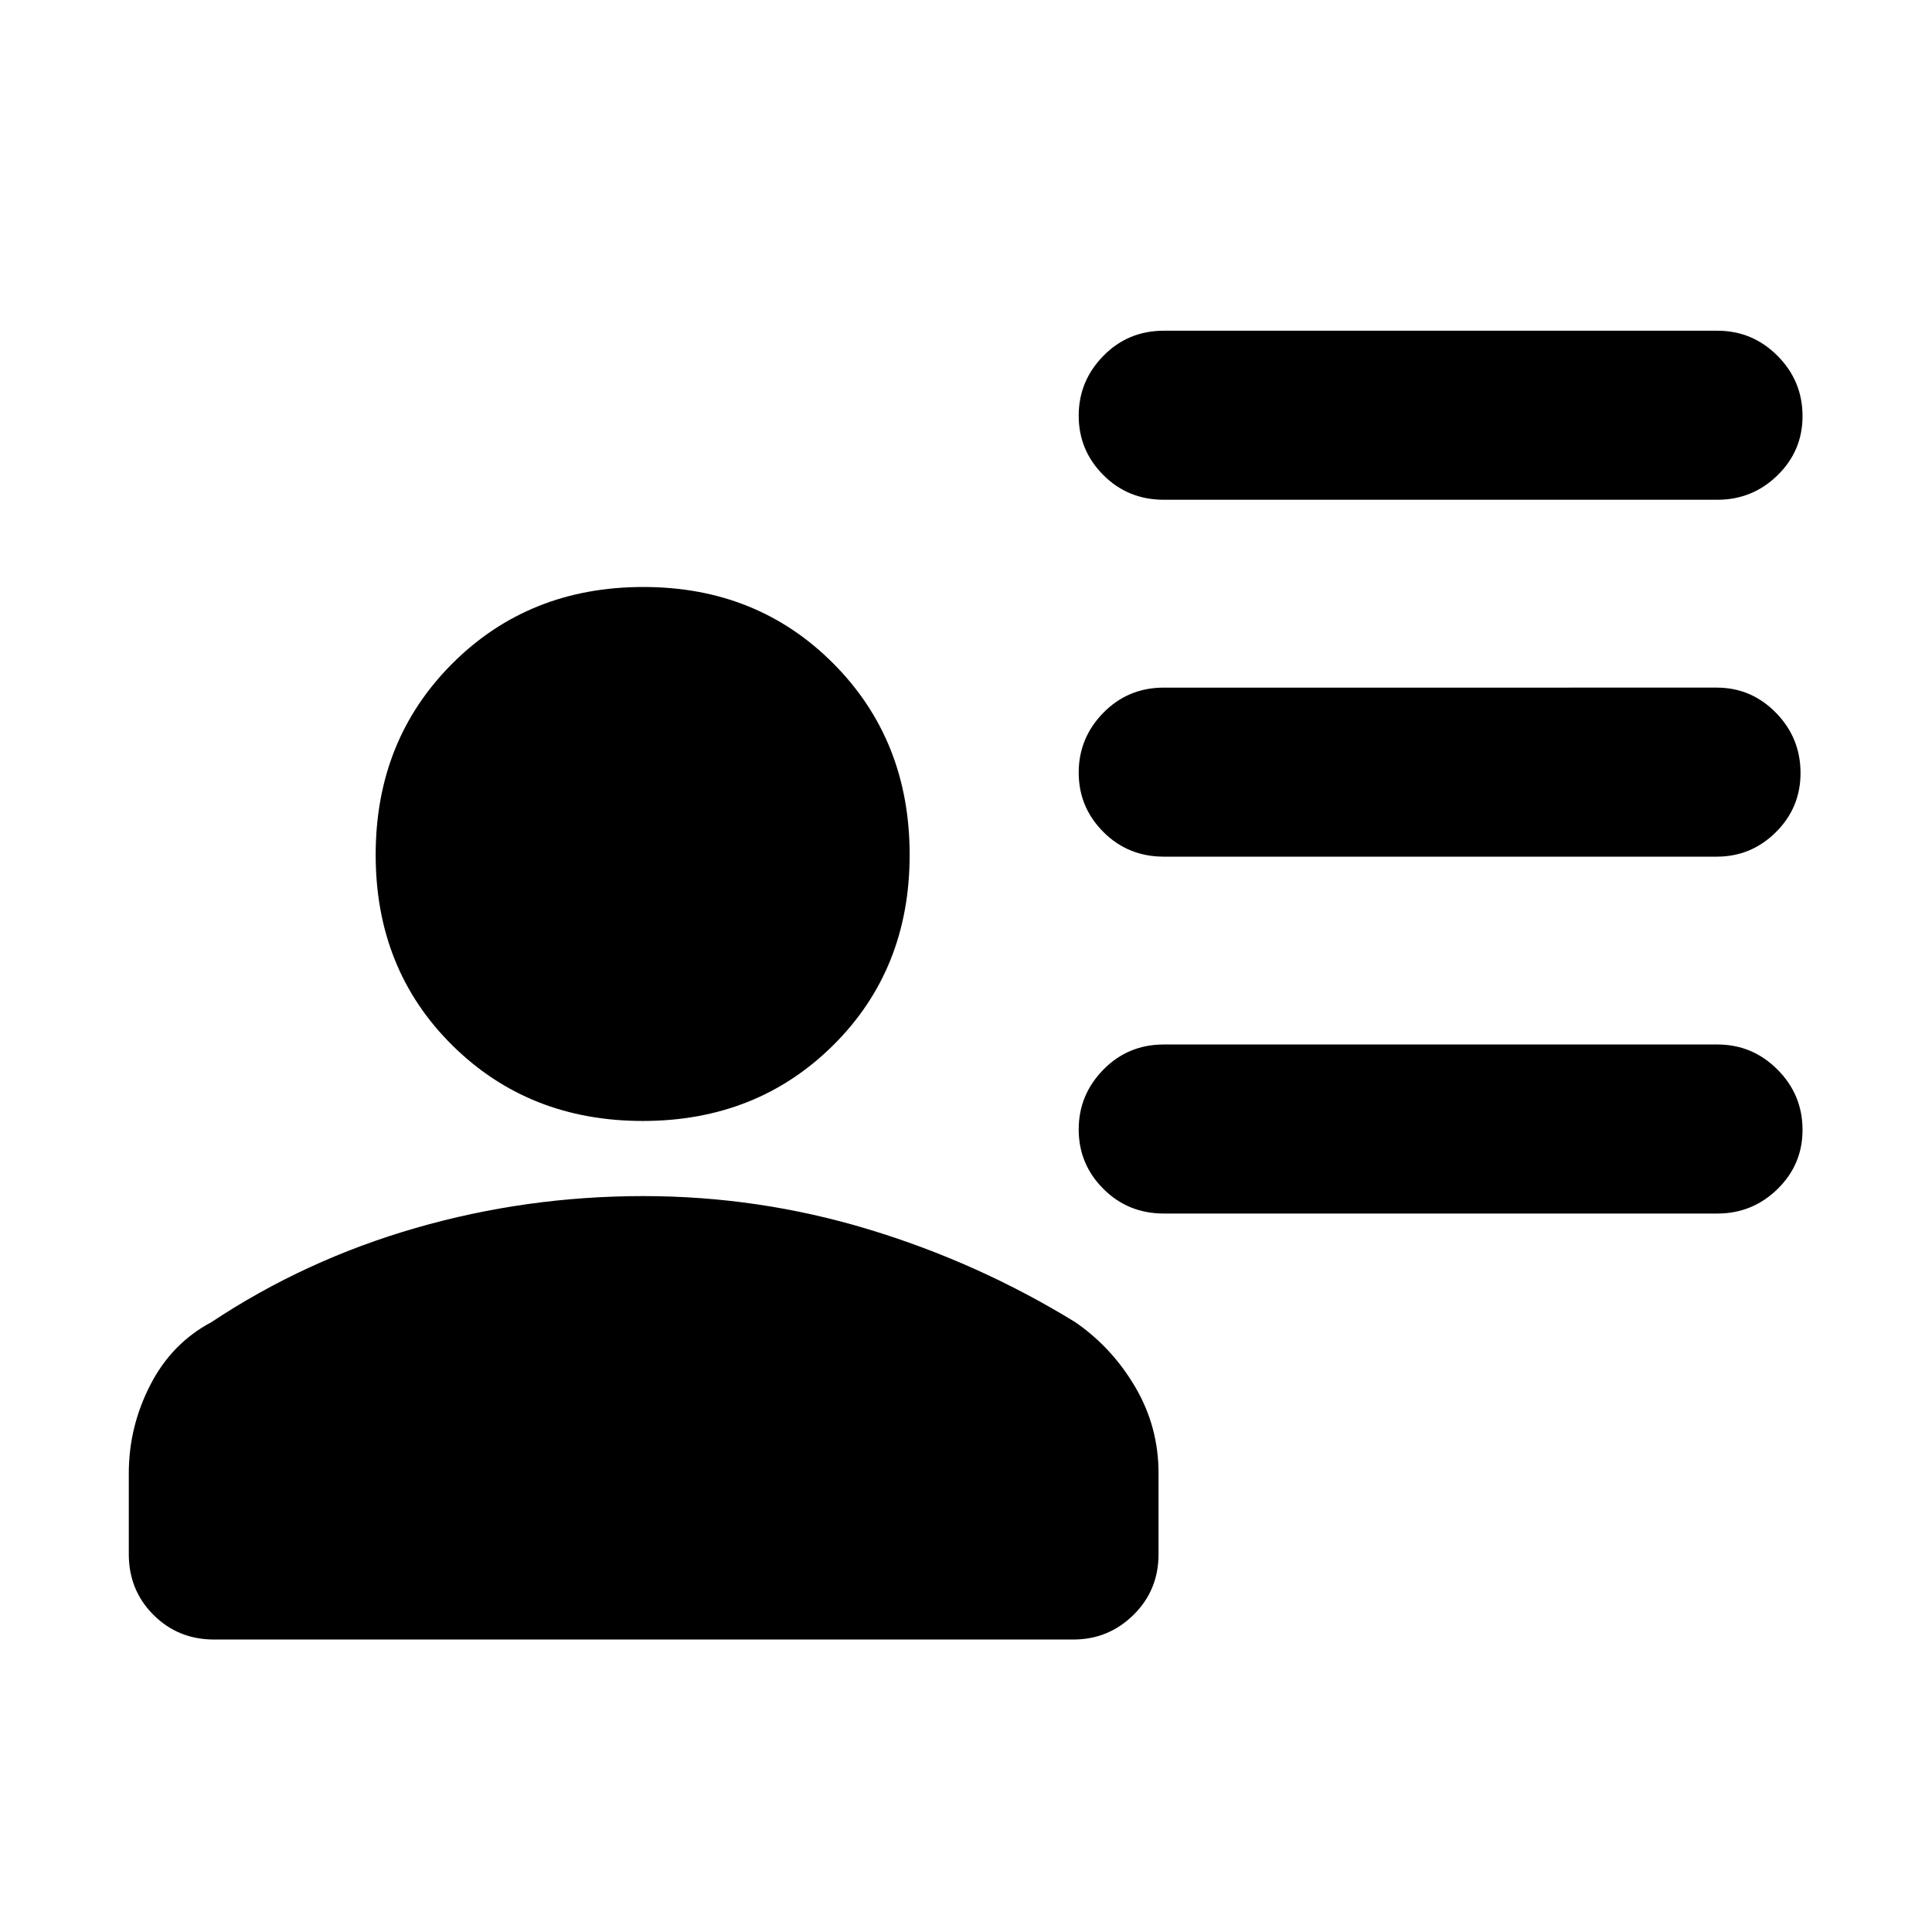 <svg xmlns="http://www.w3.org/2000/svg" height="40" viewBox="0 -960 960 960" width="40"><path d="M578.33-711.67q-17.83 0-30.08-12.27T536-753.44q0-17.23 12.25-29.73t30.08-12.5h275q17.47 0 29.9 12.47 12.44 12.47 12.44 29.98 0 17.24-12.44 29.39-12.43 12.16-29.9 12.16h-275Zm0 177.34q-17.83 0-30.08-12.28Q536-558.88 536-576.11q0-17.22 12.25-29.72t30.08-12.5H853q17.18 0 29.42 12.46 12.25 12.47 12.25 29.99 0 17.23-12.25 29.39-12.24 12.16-29.42 12.16H578.33Zm0 177.33q-17.83 0-30.08-12.27T536-398.77q0-17.23 12.25-29.73t30.08-12.5h275q17.47 0 29.9 12.47 12.44 12.46 12.44 29.98 0 17.23-12.44 29.39Q870.8-357 853.33-357h-275Zm-258.94-46q-56.72 0-94.72-37.67-38-37.66-38-94.58 0-56.93 38.05-95 38.06-38.08 94.95-38.08 56.61 0 94.47 38.08 37.86 38.07 37.86 95 0 56.92-37.94 94.58Q376.12-403 319.39-403ZM64-187.71v-40.27q0-22.98 10.63-43.75T105-303q46.67-31 101.59-46.83 54.93-15.84 113.08-15.84 57.33 0 111.83 16.5T534.33-303q18.34 12.67 29.84 32.33 11.5 19.66 11.5 42.67v40.28q0 17.89-12.44 30.14-12.43 12.25-29.9 12.25h-427q-17.83 0-30.08-12.25T64-187.71Z"/></svg>